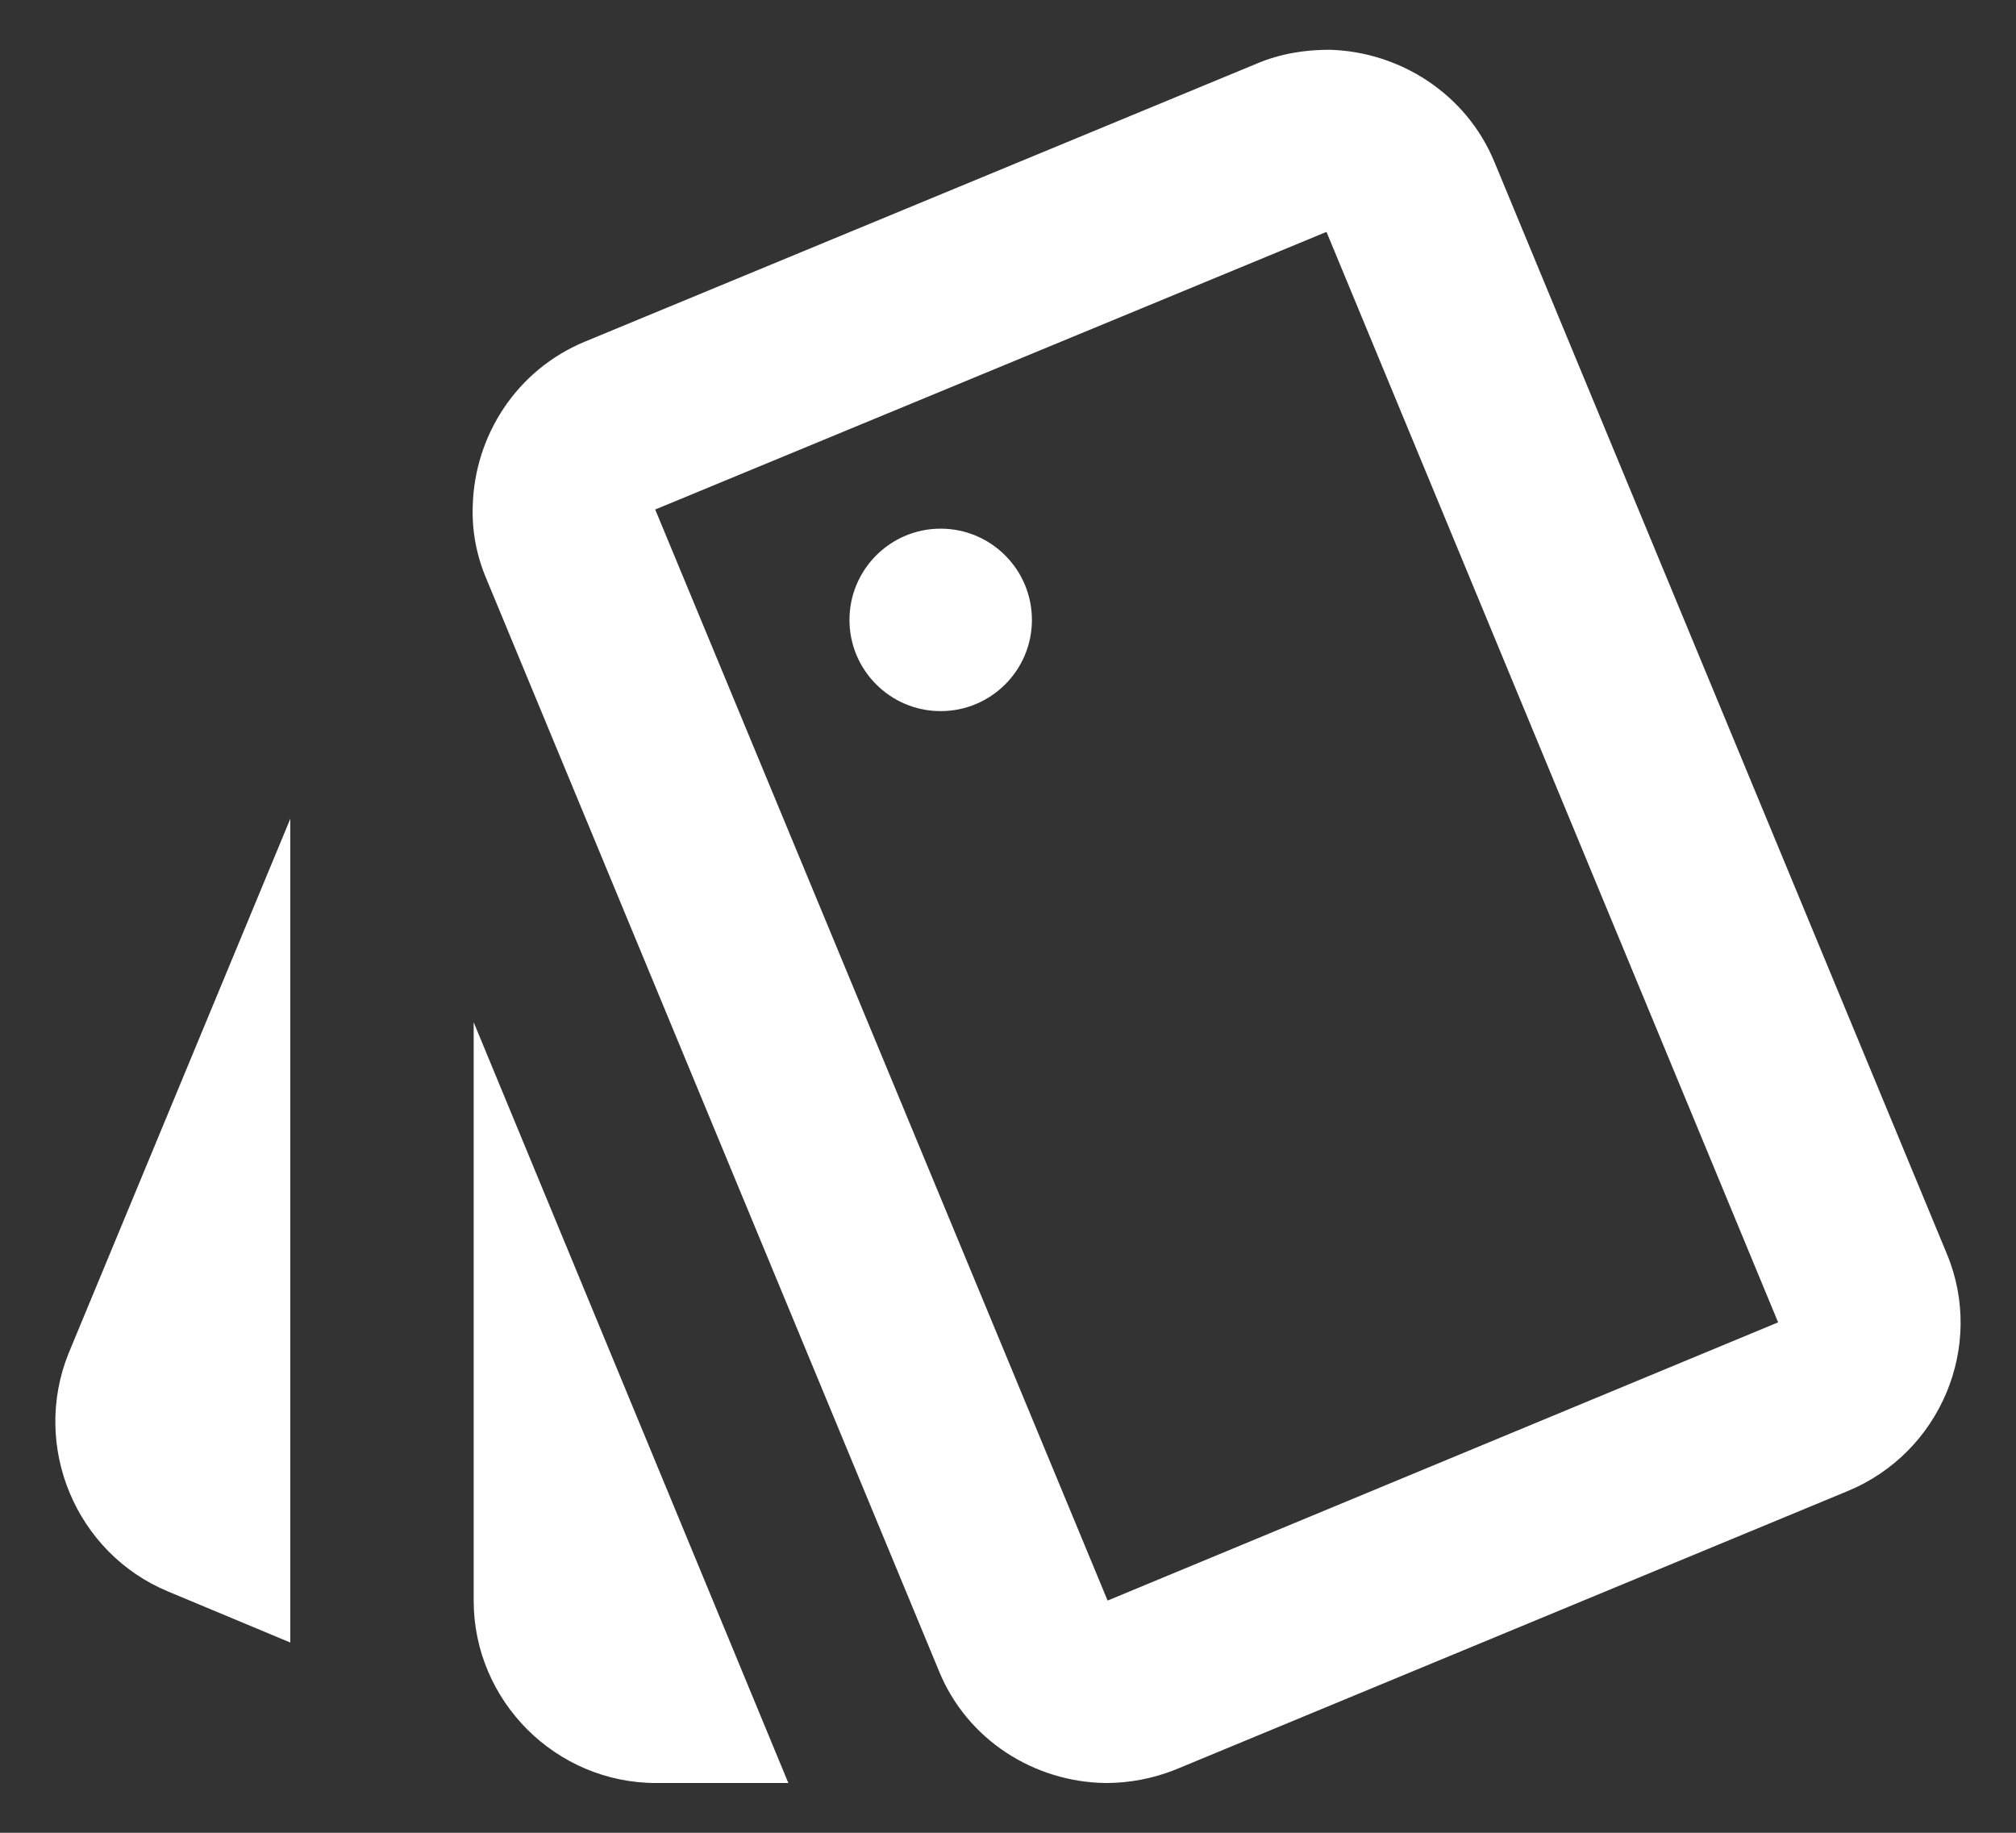<svg width="22" height="20" viewBox="0 0 22 20" fill="none" xmlns="http://www.w3.org/2000/svg">
<rect x="0" y="0" width="22" height="20" fill="#333333" stroke="none"/>
<path fill-rule="evenodd" clip-rule="evenodd" d="M21.246 13.684L16.308 1.767C16 1.021 15.273 0.563 14.507 0.543C14.248 0.543 13.979 0.583 13.72 0.692L6.383 3.728C5.636 4.037 5.179 4.754 5.159 5.52C5.149 5.789 5.198 6.058 5.308 6.317L10.246 18.233C10.554 18.99 11.291 19.448 12.068 19.457C12.326 19.457 12.585 19.408 12.834 19.308L20.161 16.272C21.176 15.854 21.664 14.689 21.246 13.684ZM1.834 17.367L3.168 17.924V8.935L0.748 14.769C0.34 15.784 0.828 16.949 1.834 17.367ZM7.15 5.56L12.087 17.466L19.404 14.43L14.477 2.534H14.467L7.15 5.56ZM10.265 5.769C9.716 5.769 9.27 6.215 9.27 6.765C9.27 7.314 9.716 7.76 10.265 7.76C10.815 7.76 11.261 7.314 11.261 6.765C11.261 6.215 10.815 5.769 10.265 5.769ZM7.16 19.457C6.065 19.457 5.169 18.561 5.169 17.466V11.155L8.603 19.457H7.16Z" fill="white"/>
</svg>
